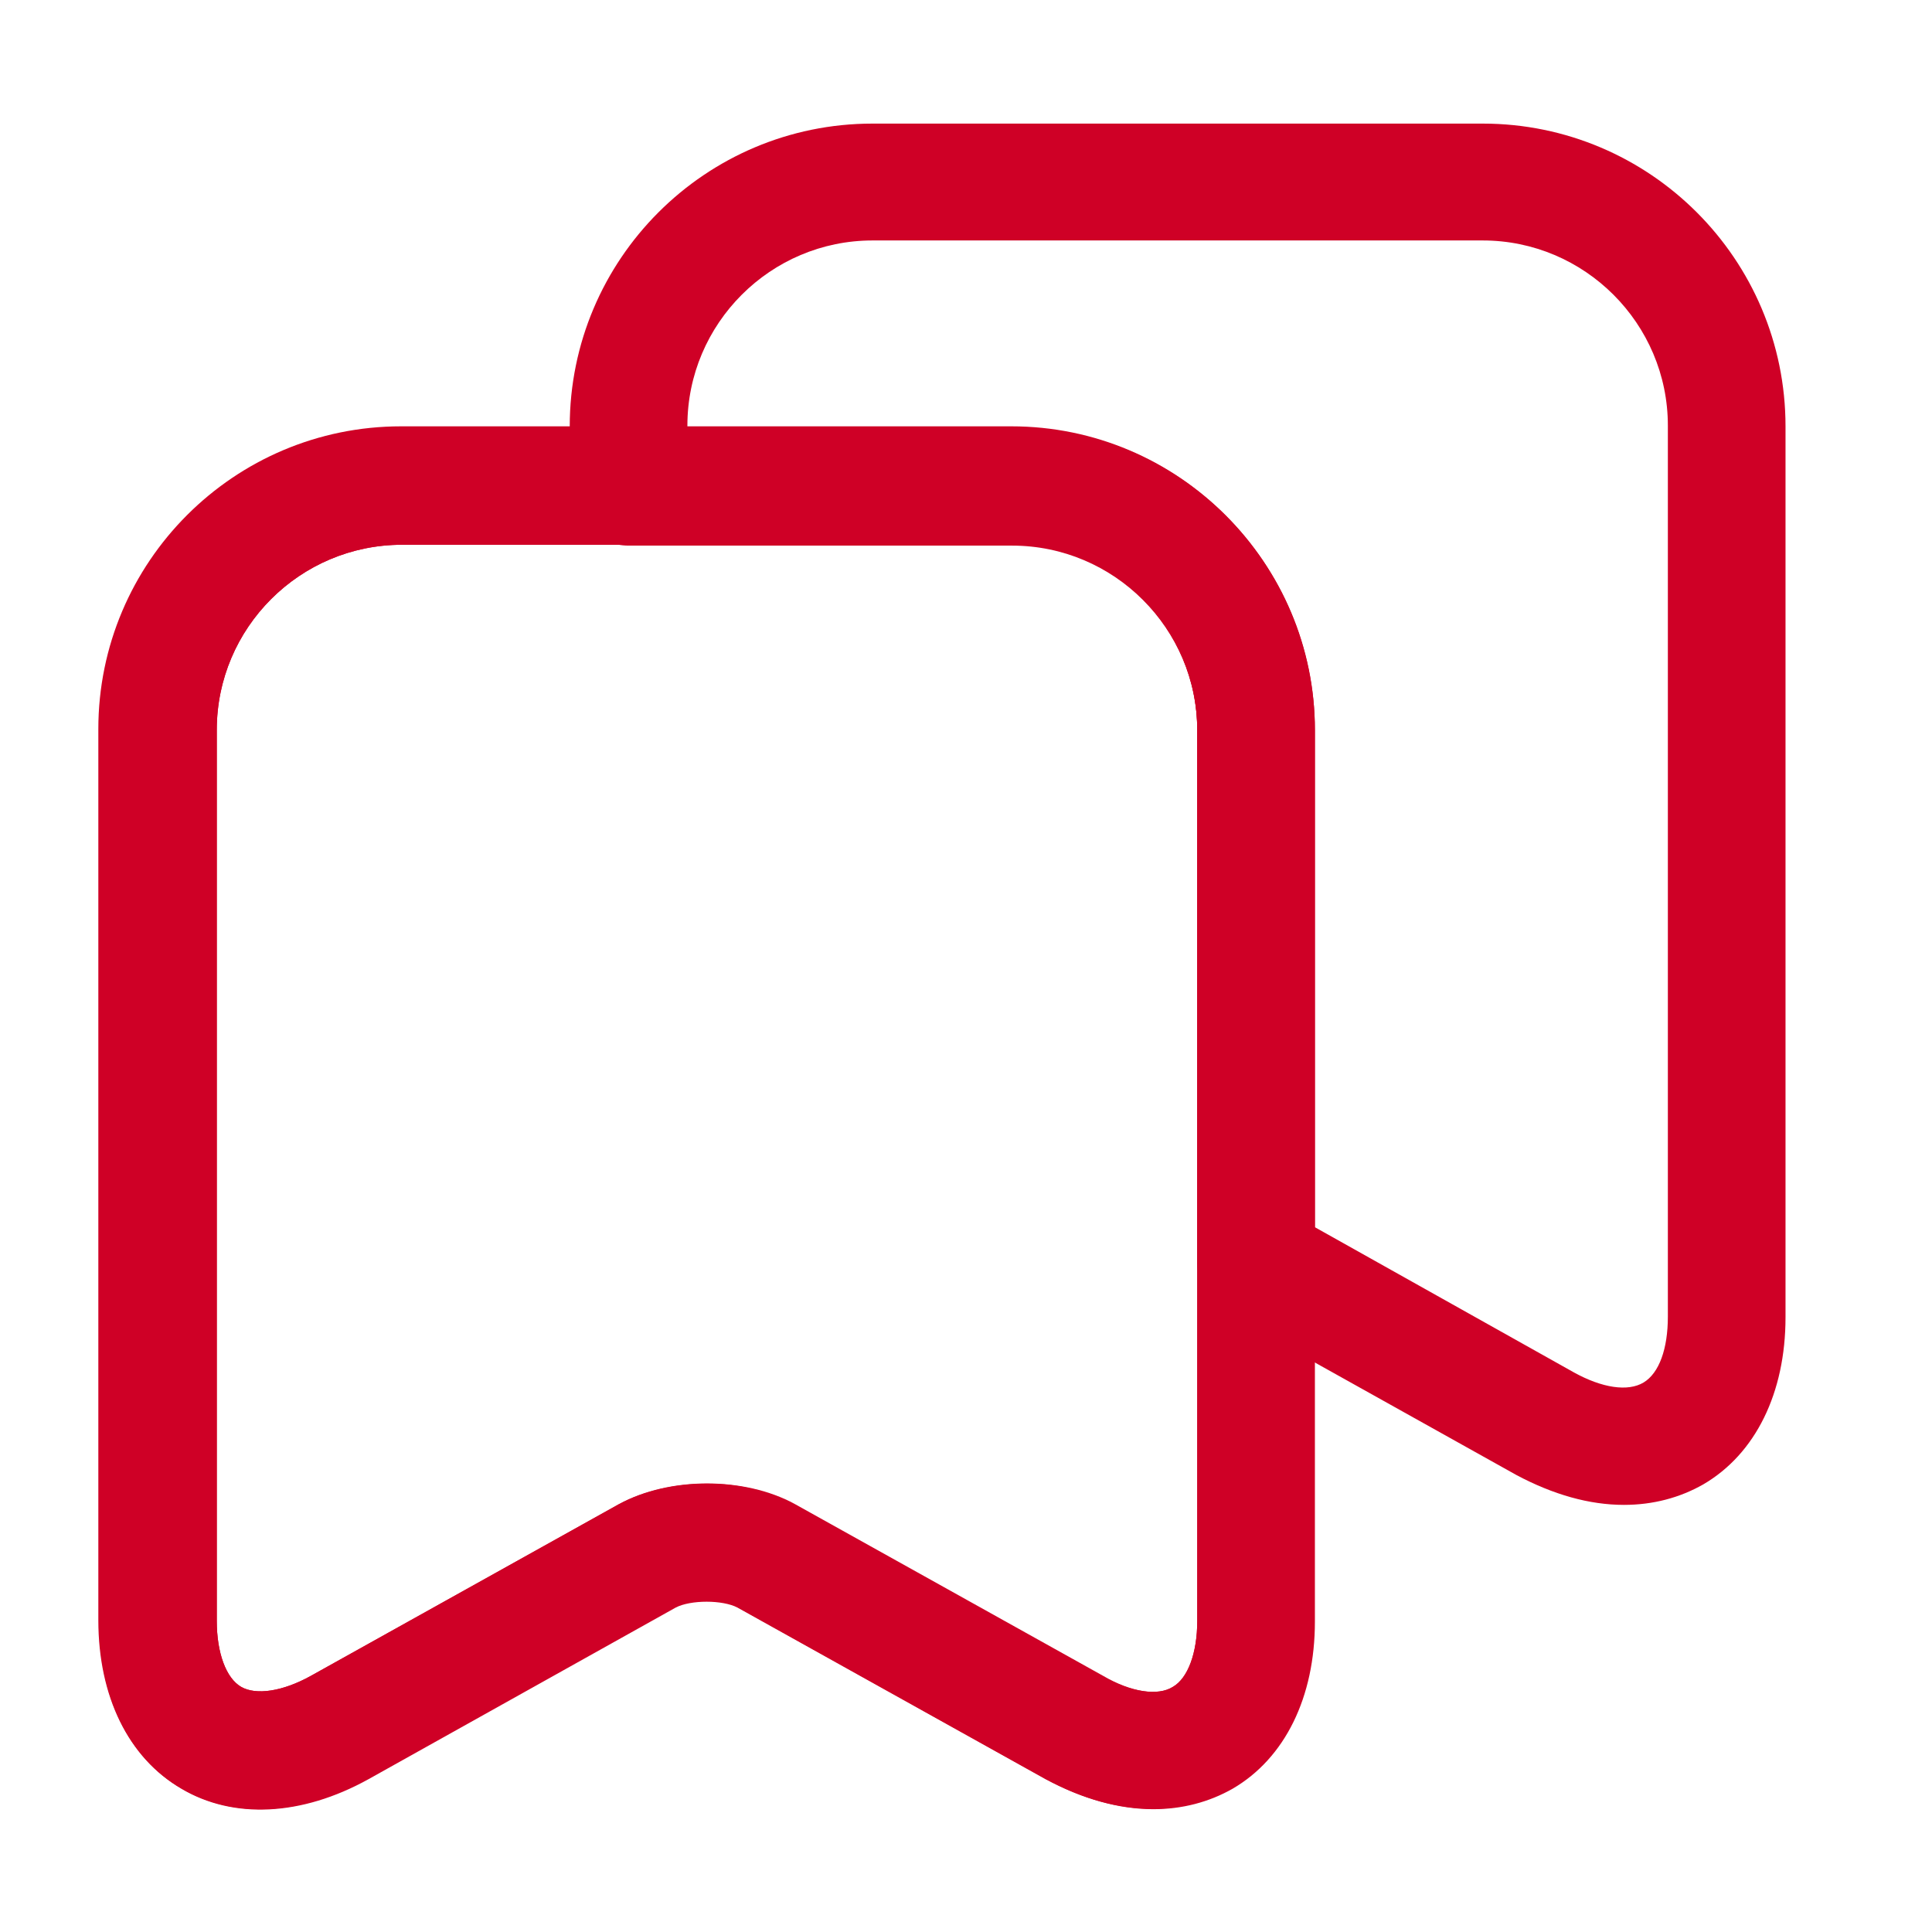 <svg width="39" height="39" viewBox="0 0 39 39" fill="none" xmlns="http://www.w3.org/2000/svg">
<path d="M5.247 36.521C4.677 36.521 4.123 36.378 3.648 36.093C2.587 35.476 1.985 34.241 1.985 32.705V14.718C1.985 11.346 4.724 8.606 8.097 8.606H20.415C23.788 8.606 26.527 11.346 26.527 14.718V32.705C26.527 34.241 25.925 35.46 24.864 36.093C23.804 36.711 22.442 36.647 21.096 35.903L14.874 32.436C14.573 32.261 13.94 32.261 13.639 32.436L7.416 35.903C6.688 36.315 5.944 36.521 5.247 36.521ZM8.113 10.997C6.055 10.997 4.376 12.676 4.376 14.734V32.721C4.376 33.37 4.566 33.877 4.867 34.051C5.168 34.225 5.706 34.146 6.276 33.829L12.499 30.361C13.512 29.807 15.032 29.807 16.045 30.361L22.268 33.829C22.838 34.161 23.376 34.241 23.677 34.051C23.978 33.877 24.168 33.37 24.168 32.721V14.734C24.168 12.676 22.489 10.997 20.431 10.997H8.113Z" fill="#CF0026"/>
<path d="M23.281 36.521C22.584 36.521 21.856 36.315 21.112 35.919L14.889 32.452C14.588 32.293 13.939 32.293 13.638 32.452L7.432 35.919C6.086 36.663 4.708 36.727 3.663 36.109C2.603 35.492 2.001 34.257 2.001 32.736V14.75C2.001 11.377 4.74 8.638 8.113 8.638H20.431C23.803 8.638 26.543 11.377 26.543 14.75V32.736C26.543 34.257 25.941 35.492 24.88 36.109C24.405 36.378 23.867 36.521 23.281 36.521ZM14.272 29.95C14.905 29.95 15.523 30.092 16.045 30.377L22.268 33.845C22.838 34.161 23.376 34.241 23.677 34.051C23.978 33.877 24.168 33.37 24.168 32.721V14.734C24.168 12.676 22.489 10.997 20.431 10.997H8.113C6.054 10.997 4.376 12.676 4.376 14.734V32.721C4.376 33.37 4.566 33.877 4.867 34.051C5.168 34.225 5.706 34.146 6.276 33.829L12.498 30.361C13.005 30.092 13.639 29.95 14.272 29.95Z" fill="#CF0026"/>
<path d="M32.781 30.378C32.084 30.378 31.356 30.172 30.612 29.776L24.769 26.514C24.389 26.308 24.168 25.913 24.168 25.485V14.75C24.168 12.692 22.489 11.014 20.431 11.014H12.688C12.039 11.014 11.501 10.475 11.501 9.826V8.607C11.501 5.234 14.24 2.495 17.613 2.495H29.931C33.303 2.495 36.043 5.234 36.043 8.607V26.593C36.043 28.113 35.441 29.348 34.38 29.966C33.905 30.235 33.367 30.378 32.781 30.378ZM26.543 24.773L31.768 27.702C32.338 28.018 32.86 28.098 33.177 27.908C33.493 27.718 33.668 27.227 33.668 26.578V8.591C33.668 6.533 31.989 4.854 29.931 4.854H17.613C15.554 4.854 13.876 6.533 13.876 8.591V8.623H20.431C23.803 8.623 26.543 11.362 26.543 14.734V24.773Z" fill="#CF0026"/>
</svg>
